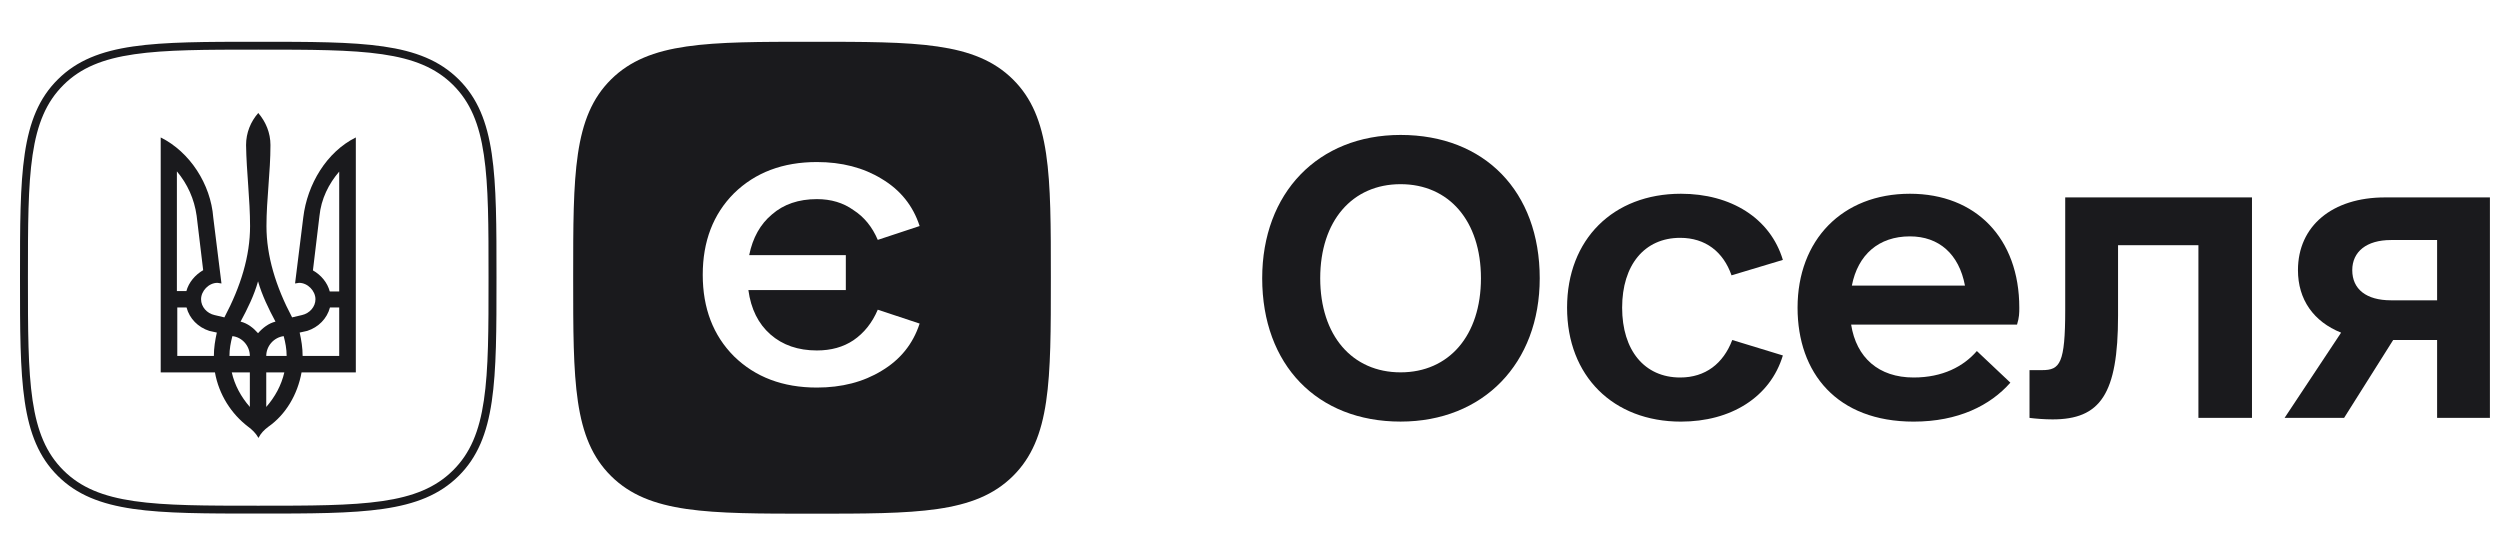 <svg width="82" height="18" viewBox="0 0 82 18" fill="none" xmlns="http://www.w3.org/2000/svg">
<path fill-rule="evenodd" clip-rule="evenodd" d="M2.084 2.784L2.084 2.785C1.516 3.346 1.22 4.064 1.069 5.082C0.917 6.107 0.916 7.404 0.916 9.106C0.916 10.809 0.917 12.106 1.069 13.132C1.22 14.149 1.516 14.868 2.084 15.431C2.651 15.994 3.377 16.287 4.404 16.436C5.44 16.587 6.75 16.587 8.469 16.587C10.188 16.587 11.498 16.587 12.534 16.436C13.562 16.287 14.288 15.994 14.856 15.431C15.425 14.868 15.721 14.15 15.871 13.133C16.024 12.107 16.024 10.81 16.024 9.106C16.024 7.403 16.024 6.106 15.871 5.08C15.721 4.063 15.425 3.345 14.856 2.782C14.288 2.22 13.562 1.928 12.535 1.779C11.499 1.629 10.189 1.628 8.469 1.628C6.748 1.628 5.438 1.629 4.403 1.78C3.376 1.929 2.651 2.222 2.084 2.784ZM15.041 2.599C16.285 3.831 16.285 5.714 16.285 9.106C16.285 12.499 16.285 14.382 15.041 15.614C13.796 16.845 11.892 16.845 8.469 16.845C5.045 16.845 3.141 16.845 1.9 15.614C0.656 14.382 0.656 12.496 0.656 9.106C0.656 5.717 0.656 3.831 1.9 2.602C3.141 1.37 5.043 1.37 8.469 1.37C11.895 1.37 13.796 1.37 15.041 2.599Z" fill="#1A1A1D"/>
<path d="M8.14 13.997C7.588 13.576 7.181 12.947 7.05 12.214H5.271V4.508C6.229 4.985 6.912 6.042 6.995 7.134L7.264 9.298L7.133 9.277C6.843 9.277 6.595 9.546 6.595 9.816C6.595 10.065 6.788 10.279 7.036 10.334L7.36 10.41C7.898 9.394 8.202 8.399 8.202 7.418C8.202 6.533 8.085 5.655 8.071 4.757C8.071 4.356 8.222 3.99 8.471 3.706C8.719 3.997 8.871 4.356 8.871 4.757C8.871 5.655 8.74 6.54 8.74 7.418C8.74 8.392 9.043 9.394 9.581 10.41L9.905 10.334C10.154 10.279 10.347 10.065 10.347 9.816C10.347 9.546 10.098 9.277 9.809 9.277L9.678 9.298L9.947 7.134C10.078 6.042 10.712 4.985 11.671 4.508V12.214H9.891C9.76 12.94 9.374 13.597 8.802 13.997C8.671 14.094 8.553 14.212 8.478 14.364C8.388 14.205 8.271 14.094 8.14 13.997ZM6.112 9.553C6.188 9.263 6.402 9.014 6.664 8.862L6.45 7.079C6.374 6.526 6.146 6.029 5.802 5.621V9.546H6.112V9.553ZM7.015 11.675C7.015 11.406 7.057 11.157 7.112 10.908L6.864 10.853C6.498 10.735 6.215 10.452 6.119 10.085H5.815V11.675H7.015ZM8.195 11.675C8.195 11.35 7.947 11.06 7.622 11.025C7.567 11.233 7.526 11.447 7.526 11.675H8.195ZM8.195 12.214H7.602C7.698 12.636 7.905 13.016 8.195 13.348V12.214ZM9.036 10.549C8.809 10.127 8.595 9.685 8.464 9.228C8.333 9.692 8.119 10.127 7.891 10.549C8.119 10.604 8.312 10.756 8.464 10.929C8.616 10.756 8.809 10.604 9.036 10.549ZM9.402 11.675C9.402 11.447 9.36 11.233 9.305 11.025C8.981 11.067 8.733 11.35 8.733 11.675H9.402ZM9.326 12.214H8.733V13.348C9.023 13.016 9.229 12.636 9.326 12.214ZM11.126 11.675V10.085H10.823C10.726 10.452 10.443 10.735 10.078 10.853L9.829 10.908C9.885 11.157 9.926 11.406 9.926 11.675H11.126ZM11.126 9.553V5.628C10.781 6.029 10.533 6.526 10.478 7.086L10.264 8.869C10.533 9.021 10.74 9.27 10.816 9.56H11.126V9.553Z" fill="#1A1A1D"/>
<path d="M26.634 1.37C30.067 1.37 31.976 1.371 33.222 2.602C34.468 3.833 34.468 5.717 34.468 9.11C34.468 12.502 34.468 14.386 33.222 15.617C31.976 16.849 30.067 16.849 26.634 16.849C23.201 16.849 21.293 16.849 20.046 15.617C18.8 14.386 18.8 12.501 18.8 9.11C18.8 5.718 18.8 3.833 20.046 2.602C21.293 1.371 23.201 1.37 26.634 1.37ZM26.794 5.315C25.679 5.315 24.773 5.657 24.074 6.341C23.392 7.025 23.05 7.916 23.05 9.013C23.05 10.111 23.392 11.002 24.074 11.686C24.773 12.37 25.679 12.712 26.794 12.712C27.609 12.712 28.317 12.529 28.916 12.163C29.531 11.797 29.947 11.28 30.164 10.613L28.791 10.158C28.608 10.588 28.341 10.923 27.992 11.161C27.659 11.384 27.259 11.495 26.794 11.495C26.178 11.495 25.67 11.32 25.271 10.97C24.872 10.62 24.631 10.135 24.547 9.515H27.743V8.369H24.573C24.689 7.797 24.939 7.351 25.322 7.032C25.704 6.699 26.195 6.532 26.794 6.531C27.259 6.531 27.659 6.651 27.992 6.89C28.341 7.113 28.608 7.439 28.791 7.868L30.164 7.414C29.947 6.746 29.531 6.229 28.916 5.864C28.317 5.498 27.609 5.315 26.794 5.315Z" fill="#1A1A1D"/>
<path d="M45.939 13.828C48.648 13.828 50.503 11.924 50.503 9.127C50.503 6.282 48.697 4.426 45.939 4.426C43.23 4.426 41.4 6.33 41.4 9.127C41.4 11.972 43.206 13.828 45.939 13.828ZM45.939 12.213C44.353 12.213 43.303 11.007 43.303 9.127C43.303 7.246 44.353 6.041 45.939 6.041C47.526 6.041 48.575 7.246 48.575 9.127C48.575 11.007 47.526 12.213 45.939 12.213Z" fill="#1A1A1D"/>
<path d="M55.134 13.829C56.769 13.829 58.063 13.033 58.478 11.659L56.818 11.152C56.525 11.924 55.939 12.382 55.11 12.382C53.938 12.382 53.206 11.49 53.206 10.092C53.206 8.693 53.938 7.801 55.11 7.801C55.939 7.801 56.525 8.259 56.794 9.031L58.478 8.525C58.063 7.15 56.769 6.355 55.134 6.355C52.913 6.355 51.4 7.85 51.4 10.092C51.4 12.334 52.913 13.829 55.134 13.829Z" fill="#1A1A1D"/>
<path d="M60.717 10.646H66.159C66.233 10.405 66.233 10.261 66.233 10.092C66.233 7.825 64.817 6.355 62.645 6.355C60.424 6.355 58.96 7.874 58.96 10.092C58.96 12.237 60.253 13.829 62.767 13.829C64.231 13.829 65.281 13.298 65.94 12.551L64.841 11.514C64.402 12.021 63.719 12.382 62.767 12.382C61.62 12.382 60.888 11.731 60.717 10.646ZM62.645 7.753C63.597 7.753 64.256 8.332 64.451 9.368H60.741C60.937 8.356 61.62 7.753 62.645 7.753Z" fill="#1A1A1D"/>
<path d="M73.865 6.475H67.739V10.163C67.739 11.923 67.568 12.14 66.983 12.14H66.568V13.707C66.763 13.732 67.056 13.756 67.324 13.756C68.887 13.756 69.472 12.936 69.472 10.356V8.042H72.108V13.707H73.865V6.475Z" fill="#1A1A1D"/>
<path d="M81.669 6.475H78.228C76.495 6.475 75.373 7.415 75.373 8.861C75.373 9.826 75.885 10.549 76.788 10.911L74.934 13.707H76.886L78.496 11.152H79.937V13.707H81.669V6.475ZM78.423 9.85C77.618 9.85 77.154 9.488 77.154 8.861C77.154 8.259 77.618 7.873 78.423 7.873H79.937V9.85H78.423Z" fill="#1A1A1D"/>
</svg>
